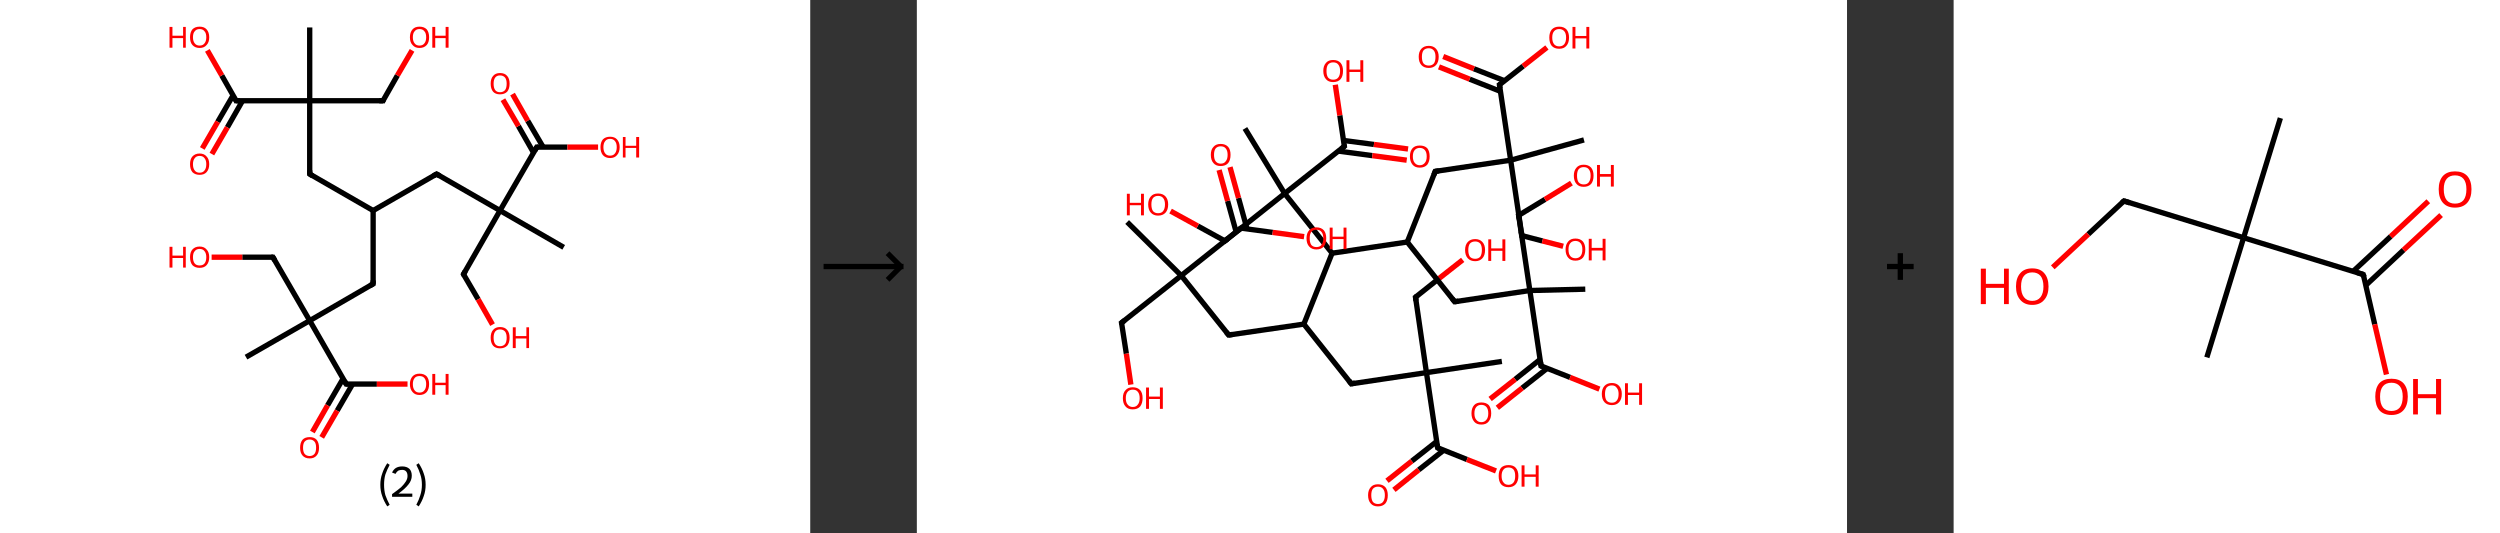 <?xml version='1.0' encoding='ASCII' standalone='yes'?>
<svg xmlns="http://www.w3.org/2000/svg" xmlns:xlink="http://www.w3.org/1999/xlink" version="1.1" width="938.0px" viewBox="0 0 938.0 200.0" height="200.0px">
  <rect x="0" y="0" width="938.0" height="200.0" fill="#333333" stroke="none"/>
  <g>
    <g transform="translate(0, 0) scale(1 1) "><!-- END OF HEADER -->
<rect style="opacity:1.0;fill:#FFFFFF;stroke:none" width="304.0" height="200.0" x="0.0" y="0.0"> </rect>
<path class="bond-0 atom-0 atom-1" d="M 92.3,134.0 L 116.2,120.3" style="fill:none;fill-rule:evenodd;stroke:#000000;stroke-width:2.0px;stroke-linecap:butt;stroke-linejoin:miter;stroke-opacity:1"/>
<path class="bond-1 atom-1 atom-2" d="M 116.2,120.3 L 102.4,96.5" style="fill:none;fill-rule:evenodd;stroke:#000000;stroke-width:2.0px;stroke-linecap:butt;stroke-linejoin:miter;stroke-opacity:1"/>
<path class="bond-2 atom-2 atom-3" d="M 102.4,96.5 L 90.9,96.5" style="fill:none;fill-rule:evenodd;stroke:#000000;stroke-width:2.0px;stroke-linecap:butt;stroke-linejoin:miter;stroke-opacity:1"/>
<path class="bond-2 atom-2 atom-3" d="M 90.9,96.5 L 79.4,96.5" style="fill:none;fill-rule:evenodd;stroke:#FF0000;stroke-width:2.0px;stroke-linecap:butt;stroke-linejoin:miter;stroke-opacity:1"/>
<path class="bond-3 atom-1 atom-4" d="M 116.2,120.3 L 140.0,106.5" style="fill:none;fill-rule:evenodd;stroke:#000000;stroke-width:2.0px;stroke-linecap:butt;stroke-linejoin:miter;stroke-opacity:1"/>
<path class="bond-4 atom-4 atom-5" d="M 140.0,106.5 L 140.0,79.0" style="fill:none;fill-rule:evenodd;stroke:#000000;stroke-width:2.0px;stroke-linecap:butt;stroke-linejoin:miter;stroke-opacity:1"/>
<path class="bond-5 atom-5 atom-6" d="M 140.0,79.0 L 163.8,65.3" style="fill:none;fill-rule:evenodd;stroke:#000000;stroke-width:2.0px;stroke-linecap:butt;stroke-linejoin:miter;stroke-opacity:1"/>
<path class="bond-6 atom-6 atom-7" d="M 163.8,65.3 L 187.6,79.0" style="fill:none;fill-rule:evenodd;stroke:#000000;stroke-width:2.0px;stroke-linecap:butt;stroke-linejoin:miter;stroke-opacity:1"/>
<path class="bond-7 atom-7 atom-8" d="M 187.6,79.0 L 211.5,92.8" style="fill:none;fill-rule:evenodd;stroke:#000000;stroke-width:2.0px;stroke-linecap:butt;stroke-linejoin:miter;stroke-opacity:1"/>
<path class="bond-8 atom-7 atom-9" d="M 187.6,79.0 L 173.9,102.9" style="fill:none;fill-rule:evenodd;stroke:#000000;stroke-width:2.0px;stroke-linecap:butt;stroke-linejoin:miter;stroke-opacity:1"/>
<path class="bond-9 atom-9 atom-10" d="M 173.9,102.9 L 179.4,112.3" style="fill:none;fill-rule:evenodd;stroke:#000000;stroke-width:2.0px;stroke-linecap:butt;stroke-linejoin:miter;stroke-opacity:1"/>
<path class="bond-9 atom-9 atom-10" d="M 179.4,112.3 L 184.8,121.8" style="fill:none;fill-rule:evenodd;stroke:#FF0000;stroke-width:2.0px;stroke-linecap:butt;stroke-linejoin:miter;stroke-opacity:1"/>
<path class="bond-10 atom-7 atom-11" d="M 187.6,79.0 L 201.4,55.2" style="fill:none;fill-rule:evenodd;stroke:#000000;stroke-width:2.0px;stroke-linecap:butt;stroke-linejoin:miter;stroke-opacity:1"/>
<path class="bond-11 atom-11 atom-12" d="M 203.8,55.2 L 198.0,45.3" style="fill:none;fill-rule:evenodd;stroke:#000000;stroke-width:2.0px;stroke-linecap:butt;stroke-linejoin:miter;stroke-opacity:1"/>
<path class="bond-11 atom-11 atom-12" d="M 198.0,45.3 L 192.3,35.3" style="fill:none;fill-rule:evenodd;stroke:#FF0000;stroke-width:2.0px;stroke-linecap:butt;stroke-linejoin:miter;stroke-opacity:1"/>
<path class="bond-11 atom-11 atom-12" d="M 200.2,57.3 L 194.5,47.3" style="fill:none;fill-rule:evenodd;stroke:#000000;stroke-width:2.0px;stroke-linecap:butt;stroke-linejoin:miter;stroke-opacity:1"/>
<path class="bond-11 atom-11 atom-12" d="M 194.5,47.3 L 188.7,37.4" style="fill:none;fill-rule:evenodd;stroke:#FF0000;stroke-width:2.0px;stroke-linecap:butt;stroke-linejoin:miter;stroke-opacity:1"/>
<path class="bond-12 atom-11 atom-13" d="M 201.4,55.2 L 212.9,55.2" style="fill:none;fill-rule:evenodd;stroke:#000000;stroke-width:2.0px;stroke-linecap:butt;stroke-linejoin:miter;stroke-opacity:1"/>
<path class="bond-12 atom-11 atom-13" d="M 212.9,55.2 L 224.4,55.2" style="fill:none;fill-rule:evenodd;stroke:#FF0000;stroke-width:2.0px;stroke-linecap:butt;stroke-linejoin:miter;stroke-opacity:1"/>
<path class="bond-13 atom-5 atom-14" d="M 140.0,79.0 L 116.2,65.3" style="fill:none;fill-rule:evenodd;stroke:#000000;stroke-width:2.0px;stroke-linecap:butt;stroke-linejoin:miter;stroke-opacity:1"/>
<path class="bond-14 atom-14 atom-15" d="M 116.2,65.3 L 116.2,37.8" style="fill:none;fill-rule:evenodd;stroke:#000000;stroke-width:2.0px;stroke-linecap:butt;stroke-linejoin:miter;stroke-opacity:1"/>
<path class="bond-15 atom-15 atom-16" d="M 116.2,37.8 L 116.2,10.3" style="fill:none;fill-rule:evenodd;stroke:#000000;stroke-width:2.0px;stroke-linecap:butt;stroke-linejoin:miter;stroke-opacity:1"/>
<path class="bond-16 atom-15 atom-17" d="M 116.2,37.8 L 143.7,37.8" style="fill:none;fill-rule:evenodd;stroke:#000000;stroke-width:2.0px;stroke-linecap:butt;stroke-linejoin:miter;stroke-opacity:1"/>
<path class="bond-17 atom-17 atom-18" d="M 143.7,37.8 L 149.1,28.3" style="fill:none;fill-rule:evenodd;stroke:#000000;stroke-width:2.0px;stroke-linecap:butt;stroke-linejoin:miter;stroke-opacity:1"/>
<path class="bond-17 atom-17 atom-18" d="M 149.1,28.3 L 154.6,18.9" style="fill:none;fill-rule:evenodd;stroke:#FF0000;stroke-width:2.0px;stroke-linecap:butt;stroke-linejoin:miter;stroke-opacity:1"/>
<path class="bond-18 atom-15 atom-19" d="M 116.2,37.8 L 88.6,37.8" style="fill:none;fill-rule:evenodd;stroke:#000000;stroke-width:2.0px;stroke-linecap:butt;stroke-linejoin:miter;stroke-opacity:1"/>
<path class="bond-19 atom-19 atom-20" d="M 87.5,35.7 L 81.7,45.7" style="fill:none;fill-rule:evenodd;stroke:#000000;stroke-width:2.0px;stroke-linecap:butt;stroke-linejoin:miter;stroke-opacity:1"/>
<path class="bond-19 atom-19 atom-20" d="M 81.7,45.7 L 75.9,55.7" style="fill:none;fill-rule:evenodd;stroke:#FF0000;stroke-width:2.0px;stroke-linecap:butt;stroke-linejoin:miter;stroke-opacity:1"/>
<path class="bond-19 atom-19 atom-20" d="M 91.0,37.8 L 85.3,47.8" style="fill:none;fill-rule:evenodd;stroke:#000000;stroke-width:2.0px;stroke-linecap:butt;stroke-linejoin:miter;stroke-opacity:1"/>
<path class="bond-19 atom-19 atom-20" d="M 85.3,47.8 L 79.5,57.8" style="fill:none;fill-rule:evenodd;stroke:#FF0000;stroke-width:2.0px;stroke-linecap:butt;stroke-linejoin:miter;stroke-opacity:1"/>
<path class="bond-20 atom-19 atom-21" d="M 88.6,37.8 L 83.2,28.3" style="fill:none;fill-rule:evenodd;stroke:#000000;stroke-width:2.0px;stroke-linecap:butt;stroke-linejoin:miter;stroke-opacity:1"/>
<path class="bond-20 atom-19 atom-21" d="M 83.2,28.3 L 77.8,18.9" style="fill:none;fill-rule:evenodd;stroke:#FF0000;stroke-width:2.0px;stroke-linecap:butt;stroke-linejoin:miter;stroke-opacity:1"/>
<path class="bond-21 atom-1 atom-22" d="M 116.2,120.3 L 129.9,144.1" style="fill:none;fill-rule:evenodd;stroke:#000000;stroke-width:2.0px;stroke-linecap:butt;stroke-linejoin:miter;stroke-opacity:1"/>
<path class="bond-22 atom-22 atom-23" d="M 128.7,142.1 L 122.9,152.1" style="fill:none;fill-rule:evenodd;stroke:#000000;stroke-width:2.0px;stroke-linecap:butt;stroke-linejoin:miter;stroke-opacity:1"/>
<path class="bond-22 atom-22 atom-23" d="M 122.9,152.1 L 117.2,162.1" style="fill:none;fill-rule:evenodd;stroke:#FF0000;stroke-width:2.0px;stroke-linecap:butt;stroke-linejoin:miter;stroke-opacity:1"/>
<path class="bond-22 atom-22 atom-23" d="M 132.3,144.1 L 126.5,154.1" style="fill:none;fill-rule:evenodd;stroke:#000000;stroke-width:2.0px;stroke-linecap:butt;stroke-linejoin:miter;stroke-opacity:1"/>
<path class="bond-22 atom-22 atom-23" d="M 126.5,154.1 L 120.7,164.1" style="fill:none;fill-rule:evenodd;stroke:#FF0000;stroke-width:2.0px;stroke-linecap:butt;stroke-linejoin:miter;stroke-opacity:1"/>
<path class="bond-23 atom-22 atom-24" d="M 129.9,144.1 L 141.4,144.1" style="fill:none;fill-rule:evenodd;stroke:#000000;stroke-width:2.0px;stroke-linecap:butt;stroke-linejoin:miter;stroke-opacity:1"/>
<path class="bond-23 atom-22 atom-24" d="M 141.4,144.1 L 152.9,144.1" style="fill:none;fill-rule:evenodd;stroke:#FF0000;stroke-width:2.0px;stroke-linecap:butt;stroke-linejoin:miter;stroke-opacity:1"/>
<path d="M 103.1,97.7 L 102.4,96.5 L 101.8,96.5" style="fill:none;stroke:#000000;stroke-width:2.0px;stroke-linecap:butt;stroke-linejoin:miter;stroke-opacity:1;"/>
<path d="M 138.8,107.2 L 140.0,106.5 L 140.0,105.2" style="fill:none;stroke:#000000;stroke-width:2.0px;stroke-linecap:butt;stroke-linejoin:miter;stroke-opacity:1;"/>
<path d="M 162.6,66.0 L 163.8,65.3 L 165.0,66.0" style="fill:none;stroke:#000000;stroke-width:2.0px;stroke-linecap:butt;stroke-linejoin:miter;stroke-opacity:1;"/>
<path d="M 174.6,101.7 L 173.9,102.9 L 174.1,103.3" style="fill:none;stroke:#000000;stroke-width:2.0px;stroke-linecap:butt;stroke-linejoin:miter;stroke-opacity:1;"/>
<path d="M 200.7,56.4 L 201.4,55.2 L 202.0,55.2" style="fill:none;stroke:#000000;stroke-width:2.0px;stroke-linecap:butt;stroke-linejoin:miter;stroke-opacity:1;"/>
<path d="M 117.3,66.0 L 116.2,65.3 L 116.2,63.9" style="fill:none;stroke:#000000;stroke-width:2.0px;stroke-linecap:butt;stroke-linejoin:miter;stroke-opacity:1;"/>
<path d="M 142.3,37.8 L 143.7,37.8 L 143.9,37.3" style="fill:none;stroke:#000000;stroke-width:2.0px;stroke-linecap:butt;stroke-linejoin:miter;stroke-opacity:1;"/>
<path d="M 90.0,37.8 L 88.6,37.8 L 88.4,37.3" style="fill:none;stroke:#000000;stroke-width:2.0px;stroke-linecap:butt;stroke-linejoin:miter;stroke-opacity:1;"/>
<path d="M 129.2,142.9 L 129.9,144.1 L 130.5,144.1" style="fill:none;stroke:#000000;stroke-width:2.0px;stroke-linecap:butt;stroke-linejoin:miter;stroke-opacity:1;"/>
<path class="atom-3" d="M 63.6 92.6 L 64.7 92.6 L 64.7 95.9 L 68.7 95.9 L 68.7 92.6 L 69.7 92.6 L 69.7 100.4 L 68.7 100.4 L 68.7 96.8 L 64.7 96.8 L 64.7 100.4 L 63.6 100.4 L 63.6 92.6 " fill="#FF0000"/>
<path class="atom-3" d="M 71.3 96.5 Q 71.3 94.6, 72.2 93.6 Q 73.2 92.5, 74.9 92.5 Q 76.6 92.5, 77.5 93.6 Q 78.5 94.6, 78.5 96.5 Q 78.5 98.4, 77.5 99.5 Q 76.6 100.5, 74.9 100.5 Q 73.2 100.5, 72.2 99.5 Q 71.3 98.4, 71.3 96.5 M 74.9 99.6 Q 76.1 99.6, 76.7 98.9 Q 77.4 98.1, 77.4 96.5 Q 77.4 95.0, 76.7 94.2 Q 76.1 93.4, 74.9 93.4 Q 73.7 93.4, 73.1 94.2 Q 72.4 94.9, 72.4 96.5 Q 72.4 98.1, 73.1 98.9 Q 73.7 99.6, 74.9 99.6 " fill="#FF0000"/>
<path class="atom-10" d="M 184.1 126.7 Q 184.1 124.8, 185.0 123.8 Q 185.9 122.7, 187.6 122.7 Q 189.4 122.7, 190.3 123.8 Q 191.2 124.8, 191.2 126.7 Q 191.2 128.6, 190.3 129.7 Q 189.3 130.7, 187.6 130.7 Q 185.9 130.7, 185.0 129.7 Q 184.1 128.6, 184.1 126.7 M 187.6 129.9 Q 188.8 129.9, 189.5 129.1 Q 190.1 128.3, 190.1 126.7 Q 190.1 125.2, 189.5 124.4 Q 188.8 123.6, 187.6 123.6 Q 186.4 123.6, 185.8 124.4 Q 185.2 125.2, 185.2 126.7 Q 185.2 128.3, 185.8 129.1 Q 186.4 129.9, 187.6 129.9 " fill="#FF0000"/>
<path class="atom-10" d="M 192.4 122.8 L 193.5 122.8 L 193.5 126.1 L 197.5 126.1 L 197.5 122.8 L 198.5 122.8 L 198.5 130.6 L 197.5 130.6 L 197.5 127.0 L 193.5 127.0 L 193.5 130.6 L 192.4 130.6 L 192.4 122.8 " fill="#FF0000"/>
<path class="atom-12" d="M 184.1 31.4 Q 184.1 29.5, 185.0 28.5 Q 185.9 27.4, 187.6 27.4 Q 189.4 27.4, 190.3 28.5 Q 191.2 29.5, 191.2 31.4 Q 191.2 33.3, 190.3 34.4 Q 189.3 35.4, 187.6 35.4 Q 185.9 35.4, 185.0 34.4 Q 184.1 33.3, 184.1 31.4 M 187.6 34.6 Q 188.8 34.6, 189.5 33.8 Q 190.1 33.0, 190.1 31.4 Q 190.1 29.9, 189.5 29.1 Q 188.8 28.3, 187.6 28.3 Q 186.4 28.3, 185.8 29.1 Q 185.2 29.9, 185.2 31.4 Q 185.2 33.0, 185.8 33.8 Q 186.4 34.6, 187.6 34.6 " fill="#FF0000"/>
<path class="atom-13" d="M 225.3 55.2 Q 225.3 53.4, 226.2 52.3 Q 227.2 51.3, 228.9 51.3 Q 230.6 51.3, 231.5 52.3 Q 232.5 53.4, 232.5 55.2 Q 232.5 57.1, 231.5 58.2 Q 230.6 59.3, 228.9 59.3 Q 227.2 59.3, 226.2 58.2 Q 225.3 57.1, 225.3 55.2 M 228.9 58.4 Q 230.1 58.4, 230.7 57.6 Q 231.4 56.8, 231.4 55.2 Q 231.4 53.7, 230.7 52.9 Q 230.1 52.1, 228.9 52.1 Q 227.7 52.1, 227.1 52.9 Q 226.4 53.7, 226.4 55.2 Q 226.4 56.8, 227.1 57.6 Q 227.7 58.4, 228.9 58.4 " fill="#FF0000"/>
<path class="atom-13" d="M 233.7 51.4 L 234.7 51.4 L 234.7 54.7 L 238.7 54.7 L 238.7 51.4 L 239.8 51.4 L 239.8 59.1 L 238.7 59.1 L 238.7 55.5 L 234.7 55.5 L 234.7 59.1 L 233.7 59.1 L 233.7 51.4 " fill="#FF0000"/>
<path class="atom-18" d="M 153.8 14.0 Q 153.8 12.1, 154.8 11.0 Q 155.7 10.0, 157.4 10.0 Q 159.1 10.0, 160.1 11.0 Q 161.0 12.1, 161.0 14.0 Q 161.0 15.9, 160.1 16.9 Q 159.1 18.0, 157.4 18.0 Q 155.7 18.0, 154.8 16.9 Q 153.8 15.9, 153.8 14.0 M 157.4 17.1 Q 158.6 17.1, 159.2 16.3 Q 159.9 15.5, 159.9 14.0 Q 159.9 12.4, 159.2 11.7 Q 158.6 10.9, 157.4 10.9 Q 156.2 10.9, 155.6 11.7 Q 154.9 12.4, 154.9 14.0 Q 154.9 15.5, 155.6 16.3 Q 156.2 17.1, 157.4 17.1 " fill="#FF0000"/>
<path class="atom-18" d="M 162.2 10.1 L 163.3 10.1 L 163.3 13.4 L 167.2 13.4 L 167.2 10.1 L 168.3 10.1 L 168.3 17.9 L 167.2 17.9 L 167.2 14.3 L 163.3 14.3 L 163.3 17.9 L 162.2 17.9 L 162.2 10.1 " fill="#FF0000"/>
<path class="atom-20" d="M 71.3 61.6 Q 71.3 59.7, 72.2 58.7 Q 73.2 57.6, 74.9 57.6 Q 76.6 57.6, 77.5 58.7 Q 78.5 59.7, 78.5 61.6 Q 78.5 63.5, 77.5 64.6 Q 76.6 65.6, 74.9 65.6 Q 73.2 65.6, 72.2 64.6 Q 71.3 63.5, 71.3 61.6 M 74.9 64.8 Q 76.1 64.8, 76.7 64.0 Q 77.4 63.2, 77.4 61.6 Q 77.4 60.1, 76.7 59.3 Q 76.1 58.5, 74.9 58.5 Q 73.7 58.5, 73.1 59.3 Q 72.4 60.1, 72.4 61.6 Q 72.4 63.2, 73.1 64.0 Q 73.7 64.8, 74.9 64.8 " fill="#FF0000"/>
<path class="atom-21" d="M 63.6 10.1 L 64.7 10.1 L 64.7 13.4 L 68.7 13.4 L 68.7 10.1 L 69.7 10.1 L 69.7 17.9 L 68.7 17.9 L 68.7 14.3 L 64.7 14.3 L 64.7 17.9 L 63.6 17.9 L 63.6 10.1 " fill="#FF0000"/>
<path class="atom-21" d="M 71.3 14.0 Q 71.3 12.1, 72.2 11.0 Q 73.2 10.0, 74.9 10.0 Q 76.6 10.0, 77.5 11.0 Q 78.5 12.1, 78.5 14.0 Q 78.5 15.9, 77.5 16.9 Q 76.6 18.0, 74.9 18.0 Q 73.2 18.0, 72.2 16.9 Q 71.3 15.9, 71.3 14.0 M 74.9 17.1 Q 76.1 17.1, 76.7 16.3 Q 77.4 15.5, 77.4 14.0 Q 77.4 12.4, 76.7 11.7 Q 76.1 10.9, 74.9 10.9 Q 73.7 10.9, 73.1 11.7 Q 72.4 12.4, 72.4 14.0 Q 72.4 15.5, 73.1 16.3 Q 73.7 17.1, 74.9 17.1 " fill="#FF0000"/>
<path class="atom-23" d="M 112.6 168.0 Q 112.6 166.1, 113.5 165.0 Q 114.4 164.0, 116.2 164.0 Q 117.9 164.0, 118.8 165.0 Q 119.7 166.1, 119.7 168.0 Q 119.7 169.9, 118.8 170.9 Q 117.9 172.0, 116.2 172.0 Q 114.4 172.0, 113.5 170.9 Q 112.6 169.9, 112.6 168.0 M 116.2 171.1 Q 117.3 171.1, 118.0 170.3 Q 118.6 169.5, 118.6 168.0 Q 118.6 166.4, 118.0 165.7 Q 117.3 164.9, 116.2 164.9 Q 115.0 164.9, 114.3 165.7 Q 113.7 166.4, 113.7 168.0 Q 113.7 169.5, 114.3 170.3 Q 115.0 171.1, 116.2 171.1 " fill="#FF0000"/>
<path class="atom-24" d="M 153.8 144.1 Q 153.8 142.3, 154.8 141.2 Q 155.7 140.2, 157.4 140.2 Q 159.1 140.2, 160.1 141.2 Q 161.0 142.3, 161.0 144.1 Q 161.0 146.0, 160.1 147.1 Q 159.1 148.2, 157.4 148.2 Q 155.7 148.2, 154.8 147.1 Q 153.8 146.0, 153.8 144.1 M 157.4 147.3 Q 158.6 147.3, 159.2 146.5 Q 159.9 145.7, 159.9 144.1 Q 159.9 142.6, 159.2 141.8 Q 158.6 141.1, 157.4 141.1 Q 156.2 141.1, 155.6 141.8 Q 154.9 142.6, 154.9 144.1 Q 154.9 145.7, 155.6 146.5 Q 156.2 147.3, 157.4 147.3 " fill="#FF0000"/>
<path class="atom-24" d="M 162.2 140.3 L 163.3 140.3 L 163.3 143.6 L 167.2 143.6 L 167.2 140.3 L 168.3 140.3 L 168.3 148.1 L 167.2 148.1 L 167.2 144.5 L 163.3 144.5 L 163.3 148.1 L 162.2 148.1 L 162.2 140.3 " fill="#FF0000"/>
<path class="legend" d="M 142.7 181.9 Q 142.7 179.6, 143.4 177.7 Q 144.0 175.8, 145.3 173.8 L 146.2 174.4 Q 145.2 176.3, 144.6 178.0 Q 144.1 179.7, 144.1 181.9 Q 144.1 184.0, 144.6 185.8 Q 145.2 187.5, 146.2 189.4 L 145.3 190.0 Q 144.0 188.0, 143.4 186.1 Q 142.7 184.2, 142.7 181.9 " fill="#000000"/>
<path class="legend" d="M 147.1 177.3 Q 147.6 176.2, 148.5 175.6 Q 149.5 175.0, 150.9 175.0 Q 152.6 175.0, 153.6 175.9 Q 154.5 176.8, 154.5 178.5 Q 154.5 180.2, 153.3 181.7 Q 152.1 183.3, 149.5 185.2 L 154.7 185.2 L 154.7 186.4 L 147.1 186.4 L 147.1 185.4 Q 149.2 183.9, 150.5 182.8 Q 151.7 181.6, 152.3 180.6 Q 152.9 179.6, 152.9 178.6 Q 152.9 177.5, 152.4 176.9 Q 151.9 176.3, 150.9 176.3 Q 150.0 176.3, 149.4 176.6 Q 148.8 177.0, 148.4 177.8 L 147.1 177.3 " fill="#000000"/>
<path class="legend" d="M 159.7 181.9 Q 159.7 184.2, 159.0 186.1 Q 158.4 188.0, 157.1 190.0 L 156.2 189.4 Q 157.2 187.5, 157.7 185.8 Q 158.3 184.0, 158.3 181.9 Q 158.3 179.7, 157.7 178.0 Q 157.2 176.3, 156.2 174.4 L 157.1 173.8 Q 158.4 175.8, 159.0 177.7 Q 159.7 179.6, 159.7 181.9 " fill="#000000"/>
</g>
    <g transform="translate(304.0, 0) scale(1 1) "><line x1="5" y1="100" x2="35" y2="100" style="stroke:rgb(0,0,0);stroke-width:2"/>
  <line x1="34" y1="100" x2="29" y2="95" style="stroke:rgb(0,0,0);stroke-width:2"/>
  <line x1="34" y1="100" x2="29" y2="105" style="stroke:rgb(0,0,0);stroke-width:2"/>
</g>
    <g transform="translate(344.0, 0) scale(1 1) "><!-- END OF HEADER -->
<rect style="opacity:1.0;fill:#FFFFFF;stroke:none" width="349.0" height="200.0" x="0.0" y="0.0"> </rect>
<path class="bond-0 atom-0 atom-1" d="M 78.9,83.3 L 99.2,103.4" style="fill:none;fill-rule:evenodd;stroke:#000000;stroke-width:2.0px;stroke-linecap:butt;stroke-linejoin:miter;stroke-opacity:1"/>
<path class="bond-1 atom-1 atom-2" d="M 99.2,103.4 L 76.8,121.1" style="fill:none;fill-rule:evenodd;stroke:#000000;stroke-width:2.0px;stroke-linecap:butt;stroke-linejoin:miter;stroke-opacity:1"/>
<path class="bond-2 atom-2 atom-3" d="M 76.8,121.1 L 78.6,132.7" style="fill:none;fill-rule:evenodd;stroke:#000000;stroke-width:2.0px;stroke-linecap:butt;stroke-linejoin:miter;stroke-opacity:1"/>
<path class="bond-2 atom-2 atom-3" d="M 78.6,132.7 L 80.3,144.3" style="fill:none;fill-rule:evenodd;stroke:#FF0000;stroke-width:2.0px;stroke-linecap:butt;stroke-linejoin:miter;stroke-opacity:1"/>
<path class="bond-3 atom-1 atom-4" d="M 99.2,103.4 L 117.0,125.7" style="fill:none;fill-rule:evenodd;stroke:#000000;stroke-width:2.0px;stroke-linecap:butt;stroke-linejoin:miter;stroke-opacity:1"/>
<path class="bond-4 atom-4 atom-5" d="M 117.0,125.7 L 145.2,121.6" style="fill:none;fill-rule:evenodd;stroke:#000000;stroke-width:2.0px;stroke-linecap:butt;stroke-linejoin:miter;stroke-opacity:1"/>
<path class="bond-5 atom-5 atom-6" d="M 145.2,121.6 L 163.0,144.0" style="fill:none;fill-rule:evenodd;stroke:#000000;stroke-width:2.0px;stroke-linecap:butt;stroke-linejoin:miter;stroke-opacity:1"/>
<path class="bond-6 atom-6 atom-7" d="M 163.0,144.0 L 191.2,139.8" style="fill:none;fill-rule:evenodd;stroke:#000000;stroke-width:2.0px;stroke-linecap:butt;stroke-linejoin:miter;stroke-opacity:1"/>
<path class="bond-7 atom-7 atom-8" d="M 191.2,139.8 L 219.5,135.6" style="fill:none;fill-rule:evenodd;stroke:#000000;stroke-width:2.0px;stroke-linecap:butt;stroke-linejoin:miter;stroke-opacity:1"/>
<path class="bond-8 atom-7 atom-9" d="M 191.2,139.8 L 187.1,111.5" style="fill:none;fill-rule:evenodd;stroke:#000000;stroke-width:2.0px;stroke-linecap:butt;stroke-linejoin:miter;stroke-opacity:1"/>
<path class="bond-9 atom-9 atom-10" d="M 187.1,111.5 L 195.9,104.5" style="fill:none;fill-rule:evenodd;stroke:#000000;stroke-width:2.0px;stroke-linecap:butt;stroke-linejoin:miter;stroke-opacity:1"/>
<path class="bond-9 atom-9 atom-10" d="M 195.9,104.5 L 204.8,97.5" style="fill:none;fill-rule:evenodd;stroke:#FF0000;stroke-width:2.0px;stroke-linecap:butt;stroke-linejoin:miter;stroke-opacity:1"/>
<path class="bond-10 atom-7 atom-11" d="M 191.2,139.8 L 195.4,168.0" style="fill:none;fill-rule:evenodd;stroke:#000000;stroke-width:2.0px;stroke-linecap:butt;stroke-linejoin:miter;stroke-opacity:1"/>
<path class="bond-11 atom-11 atom-12" d="M 195.1,165.6 L 185.7,173.0" style="fill:none;fill-rule:evenodd;stroke:#000000;stroke-width:2.0px;stroke-linecap:butt;stroke-linejoin:miter;stroke-opacity:1"/>
<path class="bond-11 atom-11 atom-12" d="M 185.7,173.0 L 176.4,180.4" style="fill:none;fill-rule:evenodd;stroke:#FF0000;stroke-width:2.0px;stroke-linecap:butt;stroke-linejoin:miter;stroke-opacity:1"/>
<path class="bond-11 atom-11 atom-12" d="M 197.7,168.9 L 188.3,176.3" style="fill:none;fill-rule:evenodd;stroke:#000000;stroke-width:2.0px;stroke-linecap:butt;stroke-linejoin:miter;stroke-opacity:1"/>
<path class="bond-11 atom-11 atom-12" d="M 188.3,176.3 L 179.0,183.8" style="fill:none;fill-rule:evenodd;stroke:#FF0000;stroke-width:2.0px;stroke-linecap:butt;stroke-linejoin:miter;stroke-opacity:1"/>
<path class="bond-12 atom-11 atom-13" d="M 195.4,168.0 L 206.4,172.4" style="fill:none;fill-rule:evenodd;stroke:#000000;stroke-width:2.0px;stroke-linecap:butt;stroke-linejoin:miter;stroke-opacity:1"/>
<path class="bond-12 atom-11 atom-13" d="M 206.4,172.4 L 217.3,176.7" style="fill:none;fill-rule:evenodd;stroke:#FF0000;stroke-width:2.0px;stroke-linecap:butt;stroke-linejoin:miter;stroke-opacity:1"/>
<path class="bond-13 atom-5 atom-14" d="M 145.2,121.6 L 155.8,95.0" style="fill:none;fill-rule:evenodd;stroke:#000000;stroke-width:2.0px;stroke-linecap:butt;stroke-linejoin:miter;stroke-opacity:1"/>
<path class="bond-14 atom-14 atom-15" d="M 155.8,95.0 L 184.0,90.8" style="fill:none;fill-rule:evenodd;stroke:#000000;stroke-width:2.0px;stroke-linecap:butt;stroke-linejoin:miter;stroke-opacity:1"/>
<path class="bond-15 atom-15 atom-16" d="M 184.0,90.8 L 194.5,64.3" style="fill:none;fill-rule:evenodd;stroke:#000000;stroke-width:2.0px;stroke-linecap:butt;stroke-linejoin:miter;stroke-opacity:1"/>
<path class="bond-16 atom-16 atom-17" d="M 194.5,64.3 L 222.8,60.1" style="fill:none;fill-rule:evenodd;stroke:#000000;stroke-width:2.0px;stroke-linecap:butt;stroke-linejoin:miter;stroke-opacity:1"/>
<path class="bond-17 atom-17 atom-18" d="M 222.8,60.1 L 250.3,52.5" style="fill:none;fill-rule:evenodd;stroke:#000000;stroke-width:2.0px;stroke-linecap:butt;stroke-linejoin:miter;stroke-opacity:1"/>
<path class="bond-18 atom-17 atom-19" d="M 222.8,60.1 L 227.0,88.4" style="fill:none;fill-rule:evenodd;stroke:#000000;stroke-width:2.0px;stroke-linecap:butt;stroke-linejoin:miter;stroke-opacity:1"/>
<path class="bond-19 atom-19 atom-20" d="M 227.0,88.4 L 234.7,90.4" style="fill:none;fill-rule:evenodd;stroke:#000000;stroke-width:2.0px;stroke-linecap:butt;stroke-linejoin:miter;stroke-opacity:1"/>
<path class="bond-19 atom-19 atom-20" d="M 234.7,90.4 L 242.5,92.4" style="fill:none;fill-rule:evenodd;stroke:#FF0000;stroke-width:2.0px;stroke-linecap:butt;stroke-linejoin:miter;stroke-opacity:1"/>
<path class="bond-20 atom-17 atom-21" d="M 222.8,60.1 L 218.6,31.8" style="fill:none;fill-rule:evenodd;stroke:#000000;stroke-width:2.0px;stroke-linecap:butt;stroke-linejoin:miter;stroke-opacity:1"/>
<path class="bond-21 atom-21 atom-22" d="M 220.5,30.3 L 209.0,25.8" style="fill:none;fill-rule:evenodd;stroke:#000000;stroke-width:2.0px;stroke-linecap:butt;stroke-linejoin:miter;stroke-opacity:1"/>
<path class="bond-21 atom-21 atom-22" d="M 209.0,25.8 L 197.5,21.2" style="fill:none;fill-rule:evenodd;stroke:#FF0000;stroke-width:2.0px;stroke-linecap:butt;stroke-linejoin:miter;stroke-opacity:1"/>
<path class="bond-21 atom-21 atom-22" d="M 219.0,34.3 L 207.4,29.7" style="fill:none;fill-rule:evenodd;stroke:#000000;stroke-width:2.0px;stroke-linecap:butt;stroke-linejoin:miter;stroke-opacity:1"/>
<path class="bond-21 atom-21 atom-22" d="M 207.4,29.7 L 195.9,25.1" style="fill:none;fill-rule:evenodd;stroke:#FF0000;stroke-width:2.0px;stroke-linecap:butt;stroke-linejoin:miter;stroke-opacity:1"/>
<path class="bond-22 atom-21 atom-23" d="M 218.6,31.8 L 227.5,24.8" style="fill:none;fill-rule:evenodd;stroke:#000000;stroke-width:2.0px;stroke-linecap:butt;stroke-linejoin:miter;stroke-opacity:1"/>
<path class="bond-22 atom-21 atom-23" d="M 227.5,24.8 L 236.4,17.8" style="fill:none;fill-rule:evenodd;stroke:#FF0000;stroke-width:2.0px;stroke-linecap:butt;stroke-linejoin:miter;stroke-opacity:1"/>
<path class="bond-23 atom-15 atom-24" d="M 184.0,90.8 L 201.8,113.2" style="fill:none;fill-rule:evenodd;stroke:#000000;stroke-width:2.0px;stroke-linecap:butt;stroke-linejoin:miter;stroke-opacity:1"/>
<path class="bond-24 atom-24 atom-25" d="M 201.8,113.2 L 230.0,109.0" style="fill:none;fill-rule:evenodd;stroke:#000000;stroke-width:2.0px;stroke-linecap:butt;stroke-linejoin:miter;stroke-opacity:1"/>
<path class="bond-25 atom-25 atom-26" d="M 230.0,109.0 L 250.8,108.5" style="fill:none;fill-rule:evenodd;stroke:#000000;stroke-width:2.0px;stroke-linecap:butt;stroke-linejoin:miter;stroke-opacity:1"/>
<path class="bond-26 atom-25 atom-27" d="M 230.0,109.0 L 225.8,80.8" style="fill:none;fill-rule:evenodd;stroke:#000000;stroke-width:2.0px;stroke-linecap:butt;stroke-linejoin:miter;stroke-opacity:1"/>
<path class="bond-27 atom-27 atom-28" d="M 225.8,80.8 L 235.7,74.8" style="fill:none;fill-rule:evenodd;stroke:#000000;stroke-width:2.0px;stroke-linecap:butt;stroke-linejoin:miter;stroke-opacity:1"/>
<path class="bond-27 atom-27 atom-28" d="M 235.7,74.8 L 245.6,68.7" style="fill:none;fill-rule:evenodd;stroke:#FF0000;stroke-width:2.0px;stroke-linecap:butt;stroke-linejoin:miter;stroke-opacity:1"/>
<path class="bond-28 atom-25 atom-29" d="M 230.0,109.0 L 234.2,137.3" style="fill:none;fill-rule:evenodd;stroke:#000000;stroke-width:2.0px;stroke-linecap:butt;stroke-linejoin:miter;stroke-opacity:1"/>
<path class="bond-29 atom-29 atom-30" d="M 233.8,134.9 L 224.5,142.3" style="fill:none;fill-rule:evenodd;stroke:#000000;stroke-width:2.0px;stroke-linecap:butt;stroke-linejoin:miter;stroke-opacity:1"/>
<path class="bond-29 atom-29 atom-30" d="M 224.5,142.3 L 215.1,149.7" style="fill:none;fill-rule:evenodd;stroke:#FF0000;stroke-width:2.0px;stroke-linecap:butt;stroke-linejoin:miter;stroke-opacity:1"/>
<path class="bond-29 atom-29 atom-30" d="M 236.5,138.2 L 227.1,145.6" style="fill:none;fill-rule:evenodd;stroke:#000000;stroke-width:2.0px;stroke-linecap:butt;stroke-linejoin:miter;stroke-opacity:1"/>
<path class="bond-29 atom-29 atom-30" d="M 227.1,145.6 L 217.8,153.0" style="fill:none;fill-rule:evenodd;stroke:#FF0000;stroke-width:2.0px;stroke-linecap:butt;stroke-linejoin:miter;stroke-opacity:1"/>
<path class="bond-30 atom-29 atom-31" d="M 234.2,137.3 L 245.1,141.6" style="fill:none;fill-rule:evenodd;stroke:#000000;stroke-width:2.0px;stroke-linecap:butt;stroke-linejoin:miter;stroke-opacity:1"/>
<path class="bond-30 atom-29 atom-31" d="M 245.1,141.6 L 256.1,146.0" style="fill:none;fill-rule:evenodd;stroke:#FF0000;stroke-width:2.0px;stroke-linecap:butt;stroke-linejoin:miter;stroke-opacity:1"/>
<path class="bond-31 atom-14 atom-32" d="M 155.8,95.0 L 138.0,72.6" style="fill:none;fill-rule:evenodd;stroke:#000000;stroke-width:2.0px;stroke-linecap:butt;stroke-linejoin:miter;stroke-opacity:1"/>
<path class="bond-32 atom-32 atom-33" d="M 138.0,72.6 L 123.1,48.2" style="fill:none;fill-rule:evenodd;stroke:#000000;stroke-width:2.0px;stroke-linecap:butt;stroke-linejoin:miter;stroke-opacity:1"/>
<path class="bond-33 atom-32 atom-34" d="M 138.0,72.6 L 115.6,90.4" style="fill:none;fill-rule:evenodd;stroke:#000000;stroke-width:2.0px;stroke-linecap:butt;stroke-linejoin:miter;stroke-opacity:1"/>
<path class="bond-34 atom-34 atom-35" d="M 115.6,90.4 L 105.4,84.8" style="fill:none;fill-rule:evenodd;stroke:#000000;stroke-width:2.0px;stroke-linecap:butt;stroke-linejoin:miter;stroke-opacity:1"/>
<path class="bond-34 atom-34 atom-35" d="M 105.4,84.8 L 95.2,79.2" style="fill:none;fill-rule:evenodd;stroke:#FF0000;stroke-width:2.0px;stroke-linecap:butt;stroke-linejoin:miter;stroke-opacity:1"/>
<path class="bond-35 atom-32 atom-36" d="M 138.0,72.6 L 160.4,54.9" style="fill:none;fill-rule:evenodd;stroke:#000000;stroke-width:2.0px;stroke-linecap:butt;stroke-linejoin:miter;stroke-opacity:1"/>
<path class="bond-36 atom-36 atom-37" d="M 158.1,56.7 L 170.9,58.4" style="fill:none;fill-rule:evenodd;stroke:#000000;stroke-width:2.0px;stroke-linecap:butt;stroke-linejoin:miter;stroke-opacity:1"/>
<path class="bond-36 atom-36 atom-37" d="M 170.9,58.4 L 183.8,60.1" style="fill:none;fill-rule:evenodd;stroke:#FF0000;stroke-width:2.0px;stroke-linecap:butt;stroke-linejoin:miter;stroke-opacity:1"/>
<path class="bond-36 atom-36 atom-37" d="M 160.1,52.7 L 171.5,54.2" style="fill:none;fill-rule:evenodd;stroke:#000000;stroke-width:2.0px;stroke-linecap:butt;stroke-linejoin:miter;stroke-opacity:1"/>
<path class="bond-36 atom-36 atom-37" d="M 171.5,54.2 L 184.3,55.9" style="fill:none;fill-rule:evenodd;stroke:#FF0000;stroke-width:2.0px;stroke-linecap:butt;stroke-linejoin:miter;stroke-opacity:1"/>
<path class="bond-37 atom-36 atom-38" d="M 160.4,54.9 L 158.7,43.3" style="fill:none;fill-rule:evenodd;stroke:#000000;stroke-width:2.0px;stroke-linecap:butt;stroke-linejoin:miter;stroke-opacity:1"/>
<path class="bond-37 atom-36 atom-38" d="M 158.7,43.3 L 157.0,31.8" style="fill:none;fill-rule:evenodd;stroke:#FF0000;stroke-width:2.0px;stroke-linecap:butt;stroke-linejoin:miter;stroke-opacity:1"/>
<path class="bond-38 atom-1 atom-39" d="M 99.2,103.4 L 121.6,85.6" style="fill:none;fill-rule:evenodd;stroke:#000000;stroke-width:2.0px;stroke-linecap:butt;stroke-linejoin:miter;stroke-opacity:1"/>
<path class="bond-39 atom-39 atom-40" d="M 123.9,85.9 L 120.7,74.3" style="fill:none;fill-rule:evenodd;stroke:#000000;stroke-width:2.0px;stroke-linecap:butt;stroke-linejoin:miter;stroke-opacity:1"/>
<path class="bond-39 atom-39 atom-40" d="M 120.7,74.3 L 117.5,62.7" style="fill:none;fill-rule:evenodd;stroke:#FF0000;stroke-width:2.0px;stroke-linecap:butt;stroke-linejoin:miter;stroke-opacity:1"/>
<path class="bond-39 atom-39 atom-40" d="M 119.8,87.0 L 116.6,75.4" style="fill:none;fill-rule:evenodd;stroke:#000000;stroke-width:2.0px;stroke-linecap:butt;stroke-linejoin:miter;stroke-opacity:1"/>
<path class="bond-39 atom-39 atom-40" d="M 116.6,75.4 L 113.4,63.8" style="fill:none;fill-rule:evenodd;stroke:#FF0000;stroke-width:2.0px;stroke-linecap:butt;stroke-linejoin:miter;stroke-opacity:1"/>
<path class="bond-40 atom-39 atom-41" d="M 121.6,85.6 L 133.5,87.2" style="fill:none;fill-rule:evenodd;stroke:#000000;stroke-width:2.0px;stroke-linecap:butt;stroke-linejoin:miter;stroke-opacity:1"/>
<path class="bond-40 atom-39 atom-41" d="M 133.5,87.2 L 145.3,88.8" style="fill:none;fill-rule:evenodd;stroke:#FF0000;stroke-width:2.0px;stroke-linecap:butt;stroke-linejoin:miter;stroke-opacity:1"/>
<path d="M 78.0,120.2 L 76.8,121.1 L 76.9,121.7" style="fill:none;stroke:#000000;stroke-width:2.0px;stroke-linecap:butt;stroke-linejoin:miter;stroke-opacity:1;"/>
<path d="M 116.1,124.6 L 117.0,125.7 L 118.4,125.5" style="fill:none;stroke:#000000;stroke-width:2.0px;stroke-linecap:butt;stroke-linejoin:miter;stroke-opacity:1;"/>
<path d="M 162.1,142.8 L 163.0,144.0 L 164.4,143.7" style="fill:none;stroke:#000000;stroke-width:2.0px;stroke-linecap:butt;stroke-linejoin:miter;stroke-opacity:1;"/>
<path d="M 187.3,112.9 L 187.1,111.5 L 187.5,111.2" style="fill:none;stroke:#000000;stroke-width:2.0px;stroke-linecap:butt;stroke-linejoin:miter;stroke-opacity:1;"/>
<path d="M 195.2,166.6 L 195.4,168.0 L 196.0,168.3" style="fill:none;stroke:#000000;stroke-width:2.0px;stroke-linecap:butt;stroke-linejoin:miter;stroke-opacity:1;"/>
<path d="M 194.0,65.6 L 194.5,64.3 L 195.9,64.1" style="fill:none;stroke:#000000;stroke-width:2.0px;stroke-linecap:butt;stroke-linejoin:miter;stroke-opacity:1;"/>
<path d="M 226.8,86.9 L 227.0,88.4 L 227.4,88.5" style="fill:none;stroke:#000000;stroke-width:2.0px;stroke-linecap:butt;stroke-linejoin:miter;stroke-opacity:1;"/>
<path d="M 218.8,33.2 L 218.6,31.8 L 219.1,31.5" style="fill:none;stroke:#000000;stroke-width:2.0px;stroke-linecap:butt;stroke-linejoin:miter;stroke-opacity:1;"/>
<path d="M 200.9,112.1 L 201.8,113.2 L 203.2,113.0" style="fill:none;stroke:#000000;stroke-width:2.0px;stroke-linecap:butt;stroke-linejoin:miter;stroke-opacity:1;"/>
<path d="M 226.1,82.2 L 225.8,80.8 L 226.3,80.5" style="fill:none;stroke:#000000;stroke-width:2.0px;stroke-linecap:butt;stroke-linejoin:miter;stroke-opacity:1;"/>
<path d="M 234.0,135.9 L 234.2,137.3 L 234.7,137.5" style="fill:none;stroke:#000000;stroke-width:2.0px;stroke-linecap:butt;stroke-linejoin:miter;stroke-opacity:1;"/>
<path d="M 116.7,89.5 L 115.6,90.4 L 115.1,90.1" style="fill:none;stroke:#000000;stroke-width:2.0px;stroke-linecap:butt;stroke-linejoin:miter;stroke-opacity:1;"/>
<path d="M 159.3,55.8 L 160.4,54.9 L 160.3,54.3" style="fill:none;stroke:#000000;stroke-width:2.0px;stroke-linecap:butt;stroke-linejoin:miter;stroke-opacity:1;"/>
<path d="M 120.5,86.5 L 121.6,85.6 L 122.2,85.7" style="fill:none;stroke:#000000;stroke-width:2.0px;stroke-linecap:butt;stroke-linejoin:miter;stroke-opacity:1;"/>
<path class="atom-3" d="M 77.3 149.4 Q 77.3 147.4, 78.3 146.4 Q 79.2 145.3, 81.0 145.3 Q 82.8 145.3, 83.8 146.4 Q 84.7 147.4, 84.7 149.4 Q 84.7 151.3, 83.8 152.5 Q 82.8 153.6, 81.0 153.6 Q 79.2 153.6, 78.3 152.5 Q 77.3 151.4, 77.3 149.4 M 81.0 152.7 Q 82.3 152.7, 82.9 151.8 Q 83.6 151.0, 83.6 149.4 Q 83.6 147.8, 82.9 147.0 Q 82.3 146.2, 81.0 146.2 Q 79.8 146.2, 79.1 147.0 Q 78.4 147.8, 78.4 149.4 Q 78.4 151.0, 79.1 151.8 Q 79.8 152.7, 81.0 152.7 " fill="#FF0000"/>
<path class="atom-3" d="M 86.0 145.4 L 87.1 145.4 L 87.1 148.8 L 91.2 148.8 L 91.2 145.4 L 92.3 145.4 L 92.3 153.4 L 91.2 153.4 L 91.2 149.7 L 87.1 149.7 L 87.1 153.4 L 86.0 153.4 L 86.0 145.4 " fill="#FF0000"/>
<path class="atom-10" d="M 205.7 93.8 Q 205.7 91.9, 206.7 90.8 Q 207.7 89.7, 209.5 89.7 Q 211.2 89.7, 212.2 90.8 Q 213.2 91.9, 213.2 93.8 Q 213.2 95.8, 212.2 96.9 Q 211.2 98.0, 209.5 98.0 Q 207.7 98.0, 206.7 96.9 Q 205.7 95.8, 205.7 93.8 M 209.5 97.1 Q 210.7 97.1, 211.4 96.3 Q 212.0 95.4, 212.0 93.8 Q 212.0 92.2, 211.4 91.4 Q 210.7 90.6, 209.5 90.6 Q 208.2 90.6, 207.5 91.4 Q 206.9 92.2, 206.9 93.8 Q 206.9 95.4, 207.5 96.3 Q 208.2 97.1, 209.5 97.1 " fill="#FF0000"/>
<path class="atom-10" d="M 214.4 89.8 L 215.5 89.8 L 215.5 93.2 L 219.7 93.2 L 219.7 89.8 L 220.8 89.8 L 220.8 97.9 L 219.7 97.9 L 219.7 94.1 L 215.5 94.1 L 215.5 97.9 L 214.4 97.9 L 214.4 89.8 " fill="#FF0000"/>
<path class="atom-12" d="M 169.3 185.8 Q 169.3 183.9, 170.3 182.8 Q 171.2 181.7, 173.0 181.7 Q 174.8 181.7, 175.8 182.8 Q 176.7 183.9, 176.7 185.8 Q 176.7 187.8, 175.8 188.9 Q 174.8 190.0, 173.0 190.0 Q 171.2 190.0, 170.3 188.9 Q 169.3 187.8, 169.3 185.8 M 173.0 189.1 Q 174.3 189.1, 174.9 188.3 Q 175.6 187.4, 175.6 185.8 Q 175.6 184.2, 174.9 183.4 Q 174.3 182.6, 173.0 182.6 Q 171.8 182.6, 171.1 183.4 Q 170.5 184.2, 170.5 185.8 Q 170.5 187.4, 171.1 188.3 Q 171.8 189.1, 173.0 189.1 " fill="#FF0000"/>
<path class="atom-13" d="M 218.3 178.6 Q 218.3 176.6, 219.2 175.5 Q 220.2 174.5, 222.0 174.5 Q 223.8 174.5, 224.7 175.5 Q 225.7 176.6, 225.7 178.6 Q 225.7 180.5, 224.7 181.7 Q 223.7 182.8, 222.0 182.8 Q 220.2 182.8, 219.2 181.7 Q 218.3 180.6, 218.3 178.6 M 222.0 181.9 Q 223.2 181.9, 223.9 181.0 Q 224.5 180.2, 224.5 178.6 Q 224.5 177.0, 223.9 176.2 Q 223.2 175.4, 222.0 175.4 Q 220.7 175.4, 220.1 176.2 Q 219.4 177.0, 219.4 178.6 Q 219.4 180.2, 220.1 181.0 Q 220.7 181.9, 222.0 181.9 " fill="#FF0000"/>
<path class="atom-13" d="M 226.9 174.6 L 228.0 174.6 L 228.0 178.0 L 232.2 178.0 L 232.2 174.6 L 233.3 174.6 L 233.3 182.6 L 232.2 182.6 L 232.2 178.9 L 228.0 178.9 L 228.0 182.6 L 226.9 182.6 L 226.9 174.6 " fill="#FF0000"/>
<path class="atom-20" d="M 243.4 93.6 Q 243.4 91.7, 244.4 90.6 Q 245.3 89.5, 247.1 89.5 Q 248.9 89.5, 249.9 90.6 Q 250.8 91.7, 250.8 93.6 Q 250.8 95.6, 249.9 96.7 Q 248.9 97.8, 247.1 97.8 Q 245.3 97.8, 244.4 96.7 Q 243.4 95.6, 243.4 93.6 M 247.1 96.9 Q 248.3 96.9, 249.0 96.1 Q 249.7 95.3, 249.7 93.6 Q 249.7 92.0, 249.0 91.2 Q 248.3 90.4, 247.1 90.4 Q 245.9 90.4, 245.2 91.2 Q 244.5 92.0, 244.5 93.6 Q 244.5 95.3, 245.2 96.1 Q 245.9 96.9, 247.1 96.9 " fill="#FF0000"/>
<path class="atom-20" d="M 252.1 89.6 L 253.2 89.6 L 253.2 93.0 L 257.3 93.0 L 257.3 89.6 L 258.4 89.6 L 258.4 97.7 L 257.3 97.7 L 257.3 94.0 L 253.2 94.0 L 253.2 97.7 L 252.1 97.7 L 252.1 89.6 " fill="#FF0000"/>
<path class="atom-22" d="M 188.3 21.3 Q 188.3 19.4, 189.3 18.3 Q 190.3 17.2, 192.1 17.2 Q 193.8 17.2, 194.8 18.3 Q 195.8 19.4, 195.8 21.3 Q 195.8 23.3, 194.8 24.4 Q 193.8 25.5, 192.1 25.5 Q 190.3 25.5, 189.3 24.4 Q 188.3 23.3, 188.3 21.3 M 192.1 24.6 Q 193.3 24.6, 194.0 23.8 Q 194.6 23.0, 194.6 21.3 Q 194.6 19.8, 194.0 19.0 Q 193.3 18.1, 192.1 18.1 Q 190.8 18.1, 190.1 18.9 Q 189.5 19.7, 189.5 21.3 Q 189.5 23.0, 190.1 23.8 Q 190.8 24.6, 192.1 24.6 " fill="#FF0000"/>
<path class="atom-23" d="M 237.3 14.1 Q 237.3 12.2, 238.2 11.1 Q 239.2 10.0, 241.0 10.0 Q 242.8 10.0, 243.8 11.1 Q 244.7 12.2, 244.7 14.1 Q 244.7 16.1, 243.7 17.2 Q 242.8 18.3, 241.0 18.3 Q 239.2 18.3, 238.2 17.2 Q 237.3 16.1, 237.3 14.1 M 241.0 17.4 Q 242.2 17.4, 242.9 16.6 Q 243.6 15.7, 243.6 14.1 Q 243.6 12.5, 242.9 11.7 Q 242.2 10.9, 241.0 10.9 Q 239.8 10.9, 239.1 11.7 Q 238.4 12.5, 238.4 14.1 Q 238.4 15.7, 239.1 16.6 Q 239.8 17.4, 241.0 17.4 " fill="#FF0000"/>
<path class="atom-23" d="M 246.0 10.1 L 247.1 10.1 L 247.1 13.5 L 251.2 13.5 L 251.2 10.1 L 252.3 10.1 L 252.3 18.2 L 251.2 18.2 L 251.2 14.4 L 247.1 14.4 L 247.1 18.2 L 246.0 18.2 L 246.0 10.1 " fill="#FF0000"/>
<path class="atom-28" d="M 246.5 65.9 Q 246.5 64.0, 247.5 62.9 Q 248.4 61.8, 250.2 61.8 Q 252.0 61.8, 253.0 62.9 Q 253.9 64.0, 253.9 65.9 Q 253.9 67.9, 253.0 69.0 Q 252.0 70.1, 250.2 70.1 Q 248.4 70.1, 247.5 69.0 Q 246.5 67.9, 246.5 65.9 M 250.2 69.2 Q 251.5 69.2, 252.1 68.4 Q 252.8 67.5, 252.8 65.9 Q 252.8 64.3, 252.1 63.5 Q 251.5 62.7, 250.2 62.7 Q 249.0 62.7, 248.3 63.5 Q 247.7 64.3, 247.7 65.9 Q 247.7 67.6, 248.3 68.4 Q 249.0 69.2, 250.2 69.2 " fill="#FF0000"/>
<path class="atom-28" d="M 255.2 61.9 L 256.3 61.9 L 256.3 65.3 L 260.4 65.3 L 260.4 61.9 L 261.5 61.9 L 261.5 70.0 L 260.4 70.0 L 260.4 66.3 L 256.3 66.3 L 256.3 70.0 L 255.2 70.0 L 255.2 61.9 " fill="#FF0000"/>
<path class="atom-30" d="M 208.1 155.1 Q 208.1 153.1, 209.1 152.0 Q 210.0 151.0, 211.8 151.0 Q 213.6 151.0, 214.6 152.0 Q 215.5 153.1, 215.5 155.1 Q 215.5 157.0, 214.5 158.2 Q 213.6 159.3, 211.8 159.3 Q 210.0 159.3, 209.1 158.2 Q 208.1 157.0, 208.1 155.1 M 211.8 158.4 Q 213.0 158.4, 213.7 157.5 Q 214.4 156.7, 214.4 155.1 Q 214.4 153.5, 213.7 152.7 Q 213.0 151.9, 211.8 151.9 Q 210.6 151.9, 209.9 152.7 Q 209.2 153.5, 209.2 155.1 Q 209.2 156.7, 209.9 157.5 Q 210.6 158.4, 211.8 158.4 " fill="#FF0000"/>
<path class="atom-31" d="M 257.0 147.8 Q 257.0 145.9, 258.0 144.8 Q 259.0 143.7, 260.8 143.7 Q 262.5 143.7, 263.5 144.8 Q 264.5 145.9, 264.5 147.8 Q 264.5 149.8, 263.5 150.9 Q 262.5 152.0, 260.8 152.0 Q 259.0 152.0, 258.0 150.9 Q 257.0 149.8, 257.0 147.8 M 260.8 151.1 Q 262.0 151.1, 262.6 150.3 Q 263.3 149.5, 263.3 147.8 Q 263.3 146.3, 262.6 145.5 Q 262.0 144.6, 260.8 144.6 Q 259.5 144.6, 258.8 145.4 Q 258.2 146.2, 258.2 147.8 Q 258.2 149.5, 258.8 150.3 Q 259.5 151.1, 260.8 151.1 " fill="#FF0000"/>
<path class="atom-31" d="M 265.7 143.8 L 266.8 143.8 L 266.8 147.3 L 271.0 147.3 L 271.0 143.8 L 272.1 143.8 L 272.1 151.9 L 271.0 151.9 L 271.0 148.2 L 266.8 148.2 L 266.8 151.9 L 265.7 151.9 L 265.7 143.8 " fill="#FF0000"/>
<path class="atom-35" d="M 78.8 72.7 L 79.9 72.7 L 79.9 76.1 L 84.1 76.1 L 84.1 72.7 L 85.2 72.7 L 85.2 80.8 L 84.1 80.8 L 84.1 77.0 L 79.9 77.0 L 79.9 80.8 L 78.8 80.8 L 78.8 72.7 " fill="#FF0000"/>
<path class="atom-35" d="M 86.8 76.7 Q 86.8 74.8, 87.8 73.7 Q 88.7 72.6, 90.5 72.6 Q 92.3 72.6, 93.3 73.7 Q 94.3 74.8, 94.3 76.7 Q 94.3 78.7, 93.3 79.8 Q 92.3 80.9, 90.5 80.9 Q 88.8 80.9, 87.8 79.8 Q 86.8 78.7, 86.8 76.7 M 90.5 80.0 Q 91.8 80.0, 92.4 79.2 Q 93.1 78.3, 93.1 76.7 Q 93.1 75.1, 92.4 74.3 Q 91.8 73.5, 90.5 73.5 Q 89.3 73.5, 88.6 74.3 Q 88.0 75.1, 88.0 76.7 Q 88.0 78.3, 88.6 79.2 Q 89.3 80.0, 90.5 80.0 " fill="#FF0000"/>
<path class="atom-37" d="M 185.0 58.7 Q 185.0 56.7, 186.0 55.6 Q 186.9 54.6, 188.7 54.6 Q 190.5 54.6, 191.5 55.6 Q 192.4 56.7, 192.4 58.7 Q 192.4 60.6, 191.5 61.8 Q 190.5 62.9, 188.7 62.9 Q 186.9 62.9, 186.0 61.8 Q 185.0 60.6, 185.0 58.7 M 188.7 62.0 Q 189.9 62.0, 190.6 61.1 Q 191.3 60.3, 191.3 58.7 Q 191.3 57.1, 190.6 56.3 Q 189.9 55.5, 188.7 55.5 Q 187.5 55.5, 186.8 56.3 Q 186.1 57.1, 186.1 58.7 Q 186.1 60.3, 186.8 61.1 Q 187.5 62.0, 188.7 62.0 " fill="#FF0000"/>
<path class="atom-38" d="M 152.5 26.6 Q 152.5 24.7, 153.5 23.6 Q 154.4 22.5, 156.2 22.5 Q 158.0 22.5, 159.0 23.6 Q 159.9 24.7, 159.9 26.6 Q 159.9 28.6, 159.0 29.7 Q 158.0 30.8, 156.2 30.8 Q 154.4 30.8, 153.5 29.7 Q 152.5 28.6, 152.5 26.6 M 156.2 29.9 Q 157.5 29.9, 158.1 29.1 Q 158.8 28.3, 158.8 26.6 Q 158.8 25.0, 158.1 24.2 Q 157.5 23.4, 156.2 23.4 Q 155.0 23.4, 154.3 24.2 Q 153.7 25.0, 153.7 26.6 Q 153.7 28.3, 154.3 29.1 Q 155.0 29.9, 156.2 29.9 " fill="#FF0000"/>
<path class="atom-38" d="M 161.2 22.6 L 162.3 22.6 L 162.3 26.1 L 166.4 26.1 L 166.4 22.6 L 167.5 22.6 L 167.5 30.7 L 166.4 30.7 L 166.4 27.0 L 162.3 27.0 L 162.3 30.7 L 161.2 30.7 L 161.2 22.6 " fill="#FF0000"/>
<path class="atom-40" d="M 110.3 58.1 Q 110.3 56.1, 111.3 55.1 Q 112.2 54.0, 114.0 54.0 Q 115.8 54.0, 116.8 55.1 Q 117.7 56.1, 117.7 58.1 Q 117.7 60.1, 116.8 61.2 Q 115.8 62.3, 114.0 62.3 Q 112.2 62.3, 111.3 61.2 Q 110.3 60.1, 110.3 58.1 M 114.0 61.4 Q 115.3 61.4, 115.9 60.5 Q 116.6 59.7, 116.6 58.1 Q 116.6 56.5, 115.9 55.7 Q 115.3 54.9, 114.0 54.9 Q 112.8 54.9, 112.1 55.7 Q 111.5 56.5, 111.5 58.1 Q 111.5 59.7, 112.1 60.5 Q 112.8 61.4, 114.0 61.4 " fill="#FF0000"/>
<path class="atom-41" d="M 146.2 89.4 Q 146.2 87.5, 147.2 86.4 Q 148.1 85.3, 149.9 85.3 Q 151.7 85.3, 152.7 86.4 Q 153.6 87.5, 153.6 89.4 Q 153.6 91.4, 152.7 92.5 Q 151.7 93.6, 149.9 93.6 Q 148.2 93.6, 147.2 92.5 Q 146.2 91.4, 146.2 89.4 M 149.9 92.7 Q 151.2 92.7, 151.8 91.9 Q 152.5 91.0, 152.5 89.4 Q 152.5 87.8, 151.8 87.0 Q 151.2 86.2, 149.9 86.2 Q 148.7 86.2, 148.0 87.0 Q 147.4 87.8, 147.4 89.4 Q 147.4 91.0, 148.0 91.9 Q 148.7 92.7, 149.9 92.7 " fill="#FF0000"/>
<path class="atom-41" d="M 154.9 85.4 L 156.0 85.4 L 156.0 88.8 L 160.1 88.8 L 160.1 85.4 L 161.2 85.4 L 161.2 93.5 L 160.1 93.5 L 160.1 89.7 L 156.0 89.7 L 156.0 93.5 L 154.9 93.5 L 154.9 85.4 " fill="#FF0000"/>
</g>
    <g transform="translate(693.0, 0) scale(1 1) "><line x1="15" y1="100" x2="25" y2="100" style="stroke:rgb(0,0,0);stroke-width:2"/>
  <line x1="20" y1="95" x2="20" y2="105" style="stroke:rgb(0,0,0);stroke-width:2"/>
</g>
    <g transform="translate(733.0, 0) scale(1 1) "><!-- END OF HEADER -->
<rect style="opacity:1.0;fill:#FFFFFF;stroke:none" width="205.0" height="200.0" x="0.0" y="0.0"> </rect>
<path class="bond-0 atom-0 atom-1" d="M 122.6,44.3 L 108.8,89.2" style="fill:none;fill-rule:evenodd;stroke:#000000;stroke-width:2.0px;stroke-linecap:butt;stroke-linejoin:miter;stroke-opacity:1"/>
<path class="bond-1 atom-1 atom-2" d="M 108.8,89.2 L 95.0,134.1" style="fill:none;fill-rule:evenodd;stroke:#000000;stroke-width:2.0px;stroke-linecap:butt;stroke-linejoin:miter;stroke-opacity:1"/>
<path class="bond-2 atom-1 atom-3" d="M 108.8,89.2 L 63.9,75.4" style="fill:none;fill-rule:evenodd;stroke:#000000;stroke-width:2.0px;stroke-linecap:butt;stroke-linejoin:miter;stroke-opacity:1"/>
<path class="bond-3 atom-3 atom-4" d="M 63.9,75.4 L 50.5,87.9" style="fill:none;fill-rule:evenodd;stroke:#000000;stroke-width:2.0px;stroke-linecap:butt;stroke-linejoin:miter;stroke-opacity:1"/>
<path class="bond-3 atom-3 atom-4" d="M 50.5,87.9 L 37.2,100.3" style="fill:none;fill-rule:evenodd;stroke:#FF0000;stroke-width:2.0px;stroke-linecap:butt;stroke-linejoin:miter;stroke-opacity:1"/>
<path class="bond-4 atom-1 atom-5" d="M 108.8,89.2 L 153.7,103.0" style="fill:none;fill-rule:evenodd;stroke:#000000;stroke-width:2.0px;stroke-linecap:butt;stroke-linejoin:miter;stroke-opacity:1"/>
<path class="bond-5 atom-5 atom-6" d="M 154.7,107.0 L 168.8,93.8" style="fill:none;fill-rule:evenodd;stroke:#000000;stroke-width:2.0px;stroke-linecap:butt;stroke-linejoin:miter;stroke-opacity:1"/>
<path class="bond-5 atom-5 atom-6" d="M 168.8,93.8 L 182.9,80.7" style="fill:none;fill-rule:evenodd;stroke:#FF0000;stroke-width:2.0px;stroke-linecap:butt;stroke-linejoin:miter;stroke-opacity:1"/>
<path class="bond-5 atom-5 atom-6" d="M 149.9,101.8 L 164.0,88.7" style="fill:none;fill-rule:evenodd;stroke:#000000;stroke-width:2.0px;stroke-linecap:butt;stroke-linejoin:miter;stroke-opacity:1"/>
<path class="bond-5 atom-5 atom-6" d="M 164.0,88.7 L 178.1,75.5" style="fill:none;fill-rule:evenodd;stroke:#FF0000;stroke-width:2.0px;stroke-linecap:butt;stroke-linejoin:miter;stroke-opacity:1"/>
<path class="bond-6 atom-5 atom-7" d="M 153.7,103.0 L 158.0,121.7" style="fill:none;fill-rule:evenodd;stroke:#000000;stroke-width:2.0px;stroke-linecap:butt;stroke-linejoin:miter;stroke-opacity:1"/>
<path class="bond-6 atom-5 atom-7" d="M 158.0,121.7 L 162.4,140.5" style="fill:none;fill-rule:evenodd;stroke:#FF0000;stroke-width:2.0px;stroke-linecap:butt;stroke-linejoin:miter;stroke-opacity:1"/>
<path d="M 66.1,76.1 L 63.9,75.4 L 63.2,76.0" style="fill:none;stroke:#000000;stroke-width:2.0px;stroke-linecap:butt;stroke-linejoin:miter;stroke-opacity:1;"/>
<path d="M 151.5,102.3 L 153.7,103.0 L 154.0,103.9" style="fill:none;stroke:#000000;stroke-width:2.0px;stroke-linecap:butt;stroke-linejoin:miter;stroke-opacity:1;"/>
<path class="atom-4" d="M 10.2 100.8 L 12.1 100.8 L 12.1 106.5 L 18.9 106.5 L 18.9 100.8 L 20.7 100.8 L 20.7 114.1 L 18.9 114.1 L 18.9 108.0 L 12.1 108.0 L 12.1 114.1 L 10.2 114.1 L 10.2 100.8 " fill="#FF0000"/>
<path class="atom-4" d="M 23.4 107.5 Q 23.4 104.3, 25.0 102.5 Q 26.5 100.7, 29.5 100.7 Q 32.5 100.7, 34.0 102.5 Q 35.6 104.3, 35.6 107.5 Q 35.6 110.7, 34.0 112.5 Q 32.4 114.4, 29.5 114.4 Q 26.6 114.4, 25.0 112.5 Q 23.4 110.7, 23.4 107.5 M 29.5 112.9 Q 31.5 112.9, 32.6 111.5 Q 33.7 110.1, 33.7 107.5 Q 33.7 104.8, 32.6 103.5 Q 31.5 102.2, 29.5 102.2 Q 27.5 102.2, 26.4 103.5 Q 25.3 104.8, 25.3 107.5 Q 25.3 110.1, 26.4 111.5 Q 27.5 112.9, 29.5 112.9 " fill="#FF0000"/>
<path class="atom-6" d="M 182.0 71.0 Q 182.0 67.8, 183.6 66.0 Q 185.2 64.3, 188.1 64.3 Q 191.1 64.3, 192.7 66.0 Q 194.3 67.8, 194.3 71.0 Q 194.3 74.3, 192.7 76.1 Q 191.1 77.9, 188.1 77.9 Q 185.2 77.9, 183.6 76.1 Q 182.0 74.3, 182.0 71.0 M 188.1 76.4 Q 190.2 76.4, 191.3 75.1 Q 192.4 73.7, 192.4 71.0 Q 192.4 68.4, 191.3 67.1 Q 190.2 65.8, 188.1 65.8 Q 186.1 65.8, 185.0 67.1 Q 183.9 68.4, 183.9 71.0 Q 183.9 73.7, 185.0 75.1 Q 186.1 76.4, 188.1 76.4 " fill="#FF0000"/>
<path class="atom-7" d="M 158.2 148.8 Q 158.2 145.6, 159.7 143.8 Q 161.3 142.1, 164.3 142.1 Q 167.2 142.1, 168.8 143.8 Q 170.4 145.6, 170.4 148.8 Q 170.4 152.1, 168.8 153.9 Q 167.2 155.7, 164.3 155.7 Q 161.3 155.7, 159.7 153.9 Q 158.2 152.1, 158.2 148.8 M 164.3 154.2 Q 166.3 154.2, 167.4 152.9 Q 168.5 151.5, 168.5 148.8 Q 168.5 146.2, 167.4 144.9 Q 166.3 143.6, 164.3 143.6 Q 162.2 143.6, 161.1 144.9 Q 160.0 146.2, 160.0 148.8 Q 160.0 151.5, 161.1 152.9 Q 162.2 154.2, 164.3 154.2 " fill="#FF0000"/>
<path class="atom-7" d="M 172.4 142.2 L 174.2 142.2 L 174.2 147.9 L 181.0 147.9 L 181.0 142.2 L 182.9 142.2 L 182.9 155.5 L 181.0 155.5 L 181.0 149.4 L 174.2 149.4 L 174.2 155.5 L 172.4 155.5 L 172.4 142.2 " fill="#FF0000"/>
</g>
  </g>
</svg>
